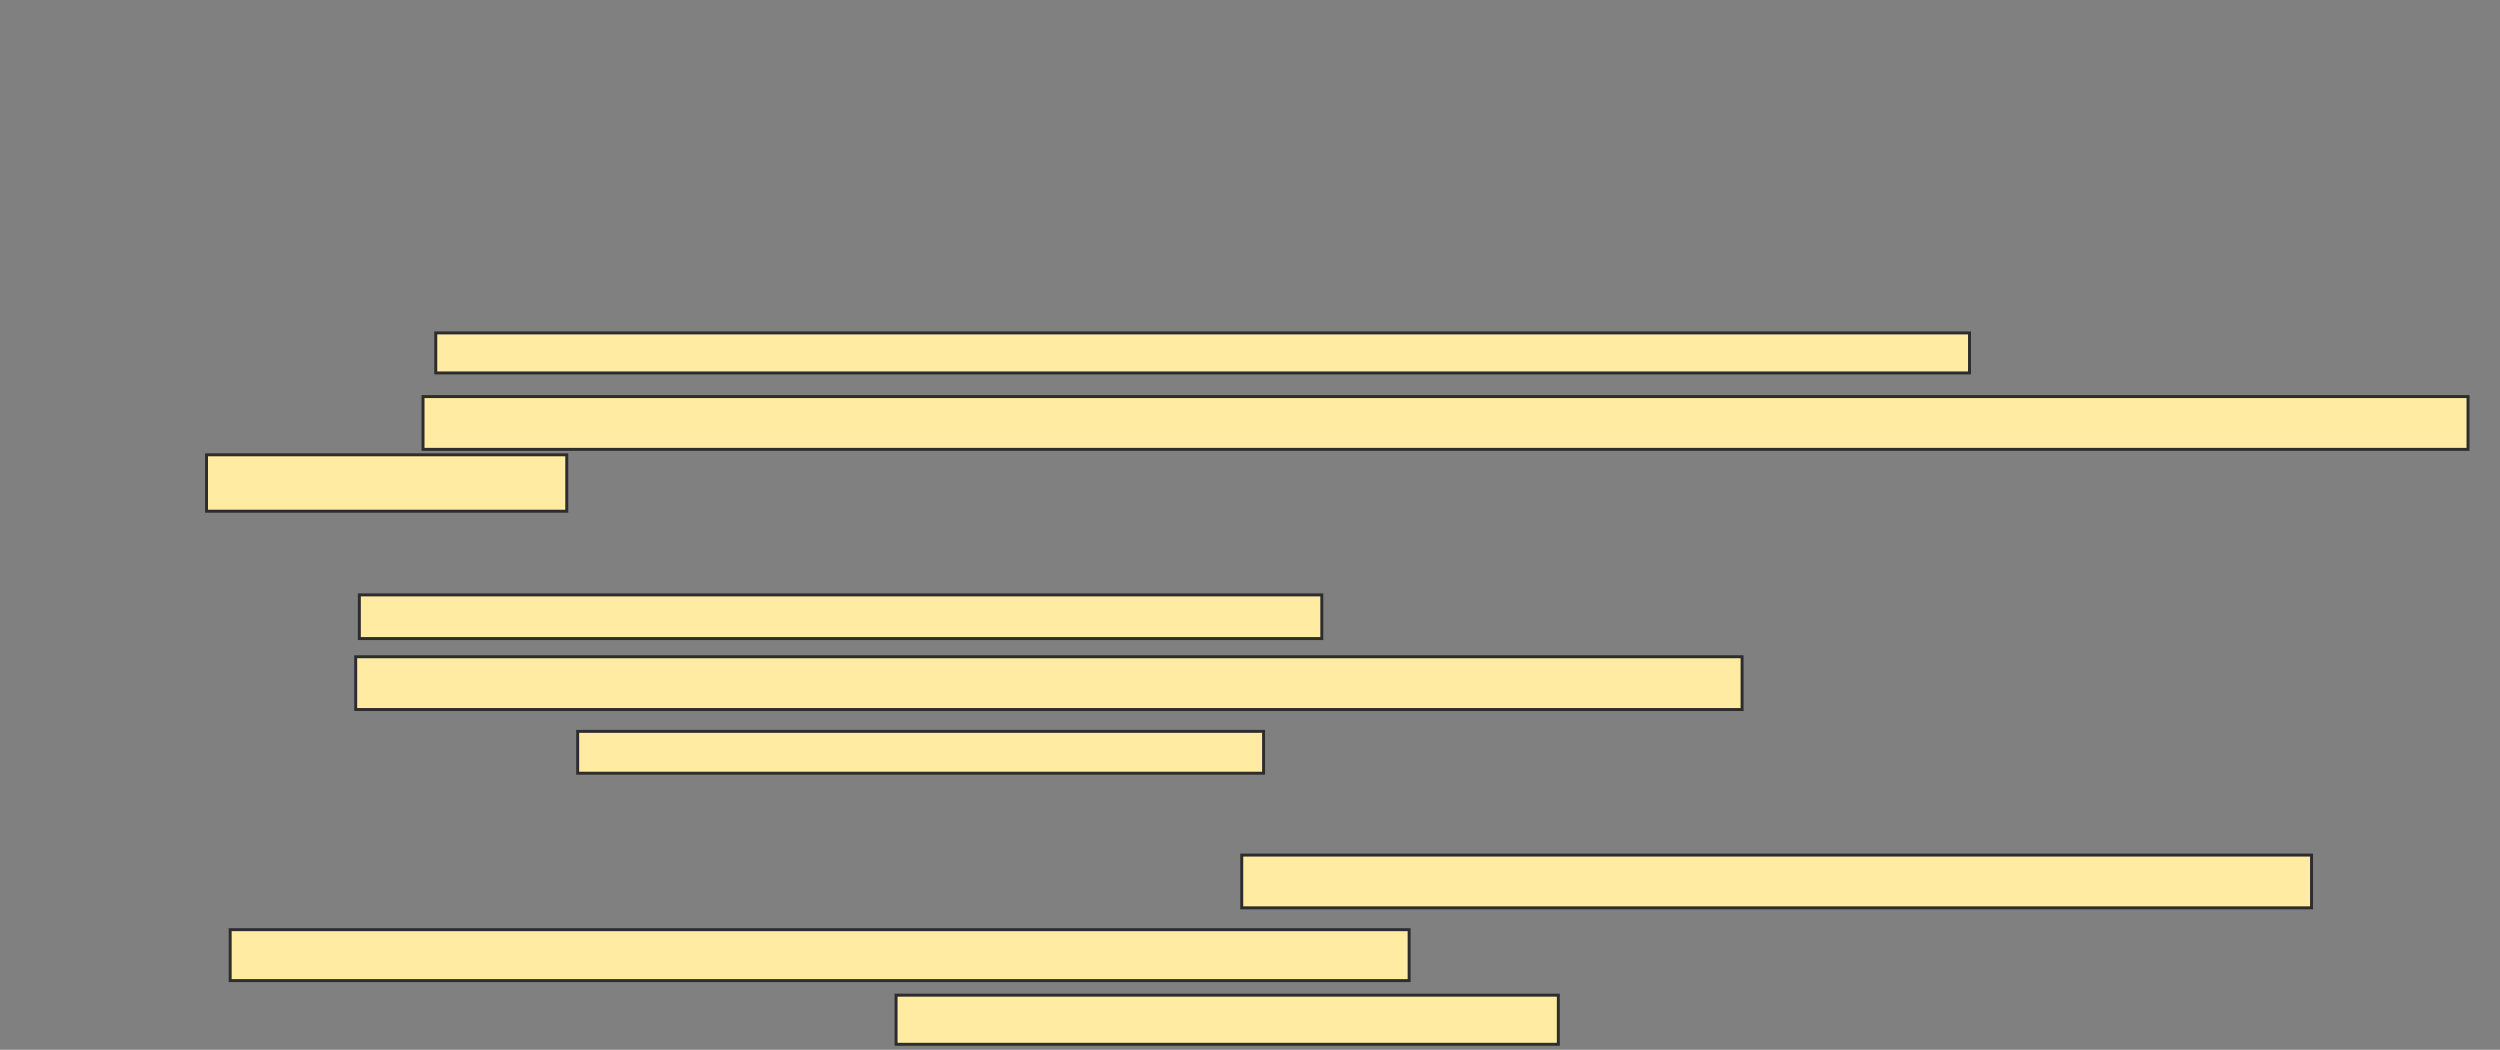 <svg xmlns="http://www.w3.org/2000/svg" width="843" height="354">
 <rect width="100%" height="100%" fill="#808080" stroke="none"/>
 <!-- Created with Image Occlusion Enhanced -->
 <g>
  <title>Labels</title>
 </g>
 <g>
  <title>Masks</title>
  <rect id="c570b89de51b4da48f04aeff71c96f66-ao-1" height="13.497" width="517.178" y="112.258" x="146.939" stroke="#2D2D2D" fill="#FFEBA2"/>
  
  <g id="c570b89de51b4da48f04aeff71c96f66-ao-3">
   <rect height="17.791" width="689.571" y="133.73" x="142.644" stroke="#2D2D2D" fill="#FFEBA2"/>
   <rect height="19.018" width="121.472" y="153.362" x="69.638" stroke="#2D2D2D" fill="#FFEBA2"/>
  </g>
  <g id="c570b89de51b4da48f04aeff71c96f66-ao-4">
   <rect height="14.724" width="324.54" y="200.601" x="121.172" stroke="#2D2D2D" fill="#FFEBA2"/>
   <rect height="17.791" width="467.485" y="221.46" x="119.945" stroke="#2D2D2D" fill="#FFEBA2"/>
   <rect height="14.11" width="231.288" y="246.613" x="194.791" stroke="#2D2D2D" fill="#FFEBA2"/>
  </g>
  <g id="c570b89de51b4da48f04aeff71c96f66-ao-5">
   <rect height="17.791" width="360.736" y="288.331" x="418.718" stroke="#2D2D2D" fill="#FFEBA2"/>
   <rect height="17.178" width="397.546" y="313.485" x="77.614" stroke="#2D2D2D" fill="#FFEBA2"/>
   <rect height="16.564" width="223.313" y="335.571" x="302.153" stroke="#2D2D2D" fill="#FFEBA2"/>
  </g>
 </g>
</svg>